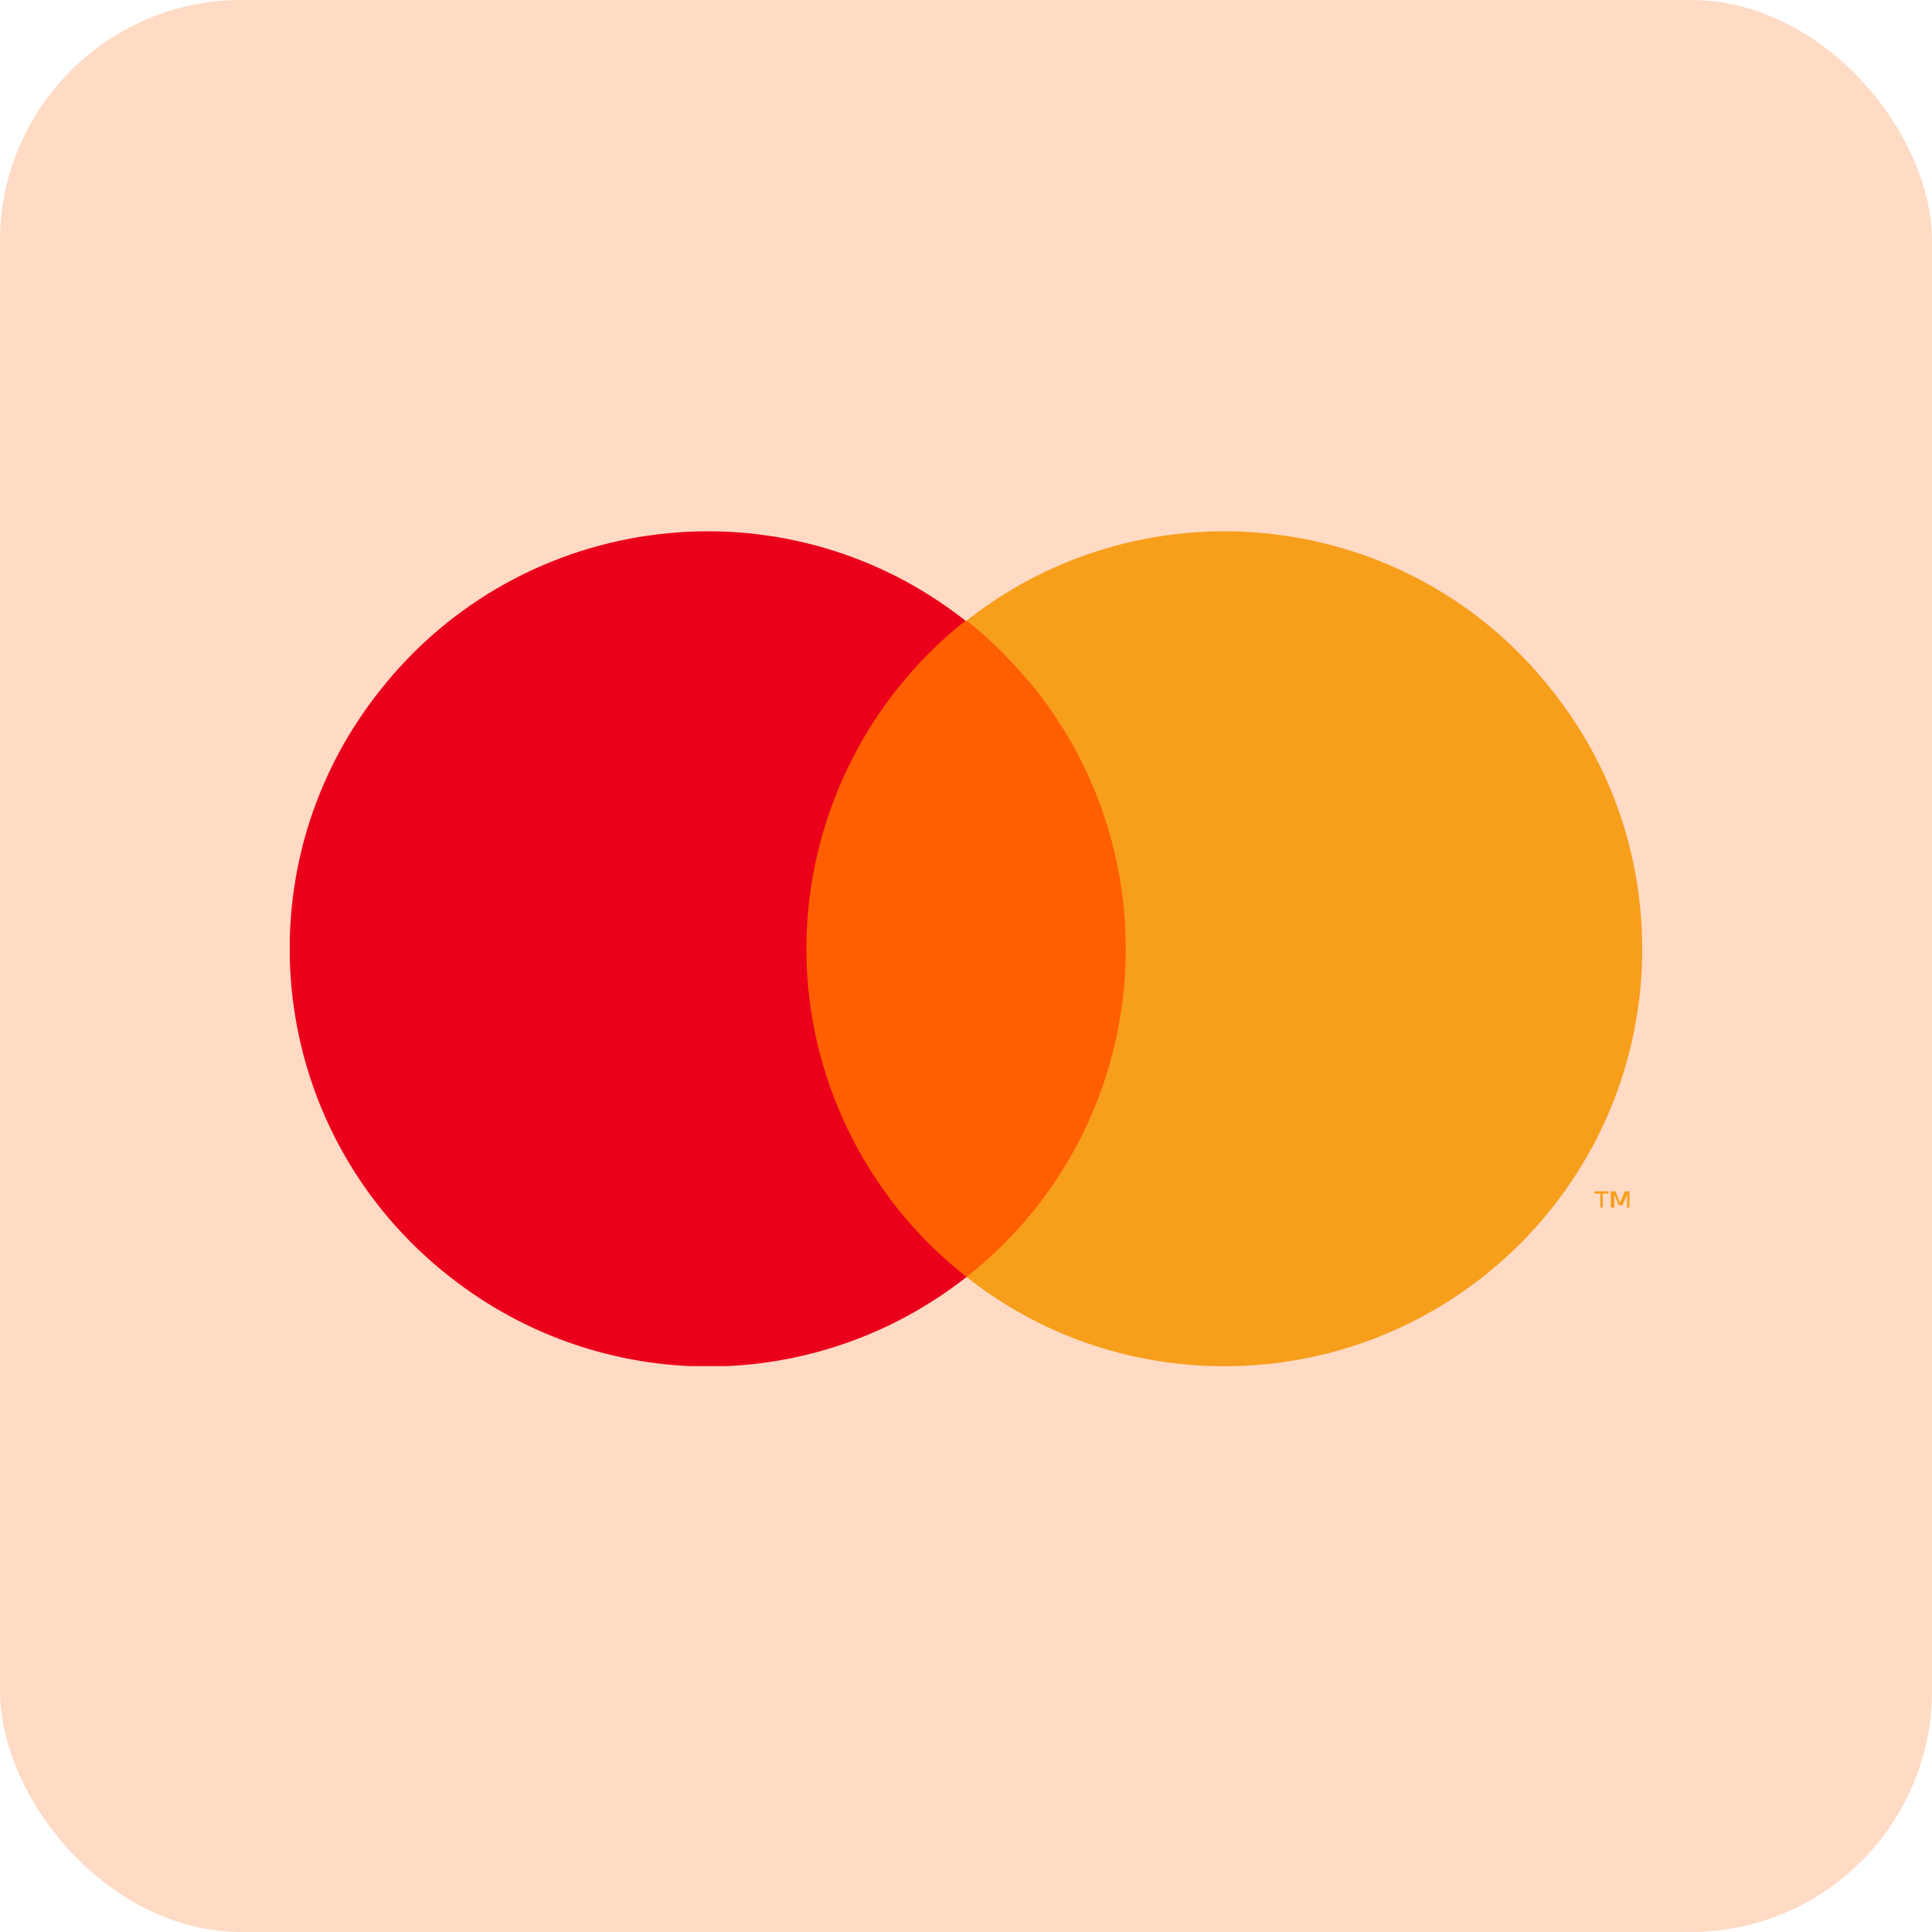 <svg width="40" height="40" viewBox="0 0 40 40" fill="none" xmlns="http://www.w3.org/2000/svg">
<rect width="40" height="40" rx="5" fill="#FFDAC4"/>
<g clip-path="url(#clip0_774_33519)">
<path d="M23.786 12.852H16.215V26.439H23.786V12.852Z" fill="#FF5F00"/>
<path d="M16.695 19.644C16.695 17.003 17.921 14.483 19.988 12.85C16.239 9.898 10.807 10.546 7.851 14.315C4.894 18.06 5.543 23.485 9.317 26.438C12.465 28.91 16.864 28.91 20.012 26.438C17.921 24.805 16.695 22.285 16.695 19.644Z" fill="#EB001B"/>
<path d="M34 19.644C34 24.421 30.13 28.286 25.347 28.286C23.401 28.286 21.526 27.638 20.012 26.438C23.761 23.485 24.41 18.06 21.454 14.291C21.021 13.763 20.541 13.258 20.012 12.85C23.761 9.898 29.217 10.546 32.149 14.315C33.351 15.827 34 17.7 34 19.644Z" fill="#F79E1B"/>
<path d="M33.182 25V24.712H33.302V24.664H33.014V24.712H33.134V25H33.182ZM33.735 25V24.664H33.639L33.542 24.904L33.446 24.664H33.35V25H33.422V24.736L33.518 24.952H33.59L33.687 24.736V25H33.735Z" fill="#F79E1B"/>
</g>
<defs>
<clipPath id="clip0_774_33519">
<rect width="28" height="17.284" fill="white" transform="translate(6 11)"/>
</clipPath>
</defs>
</svg>
